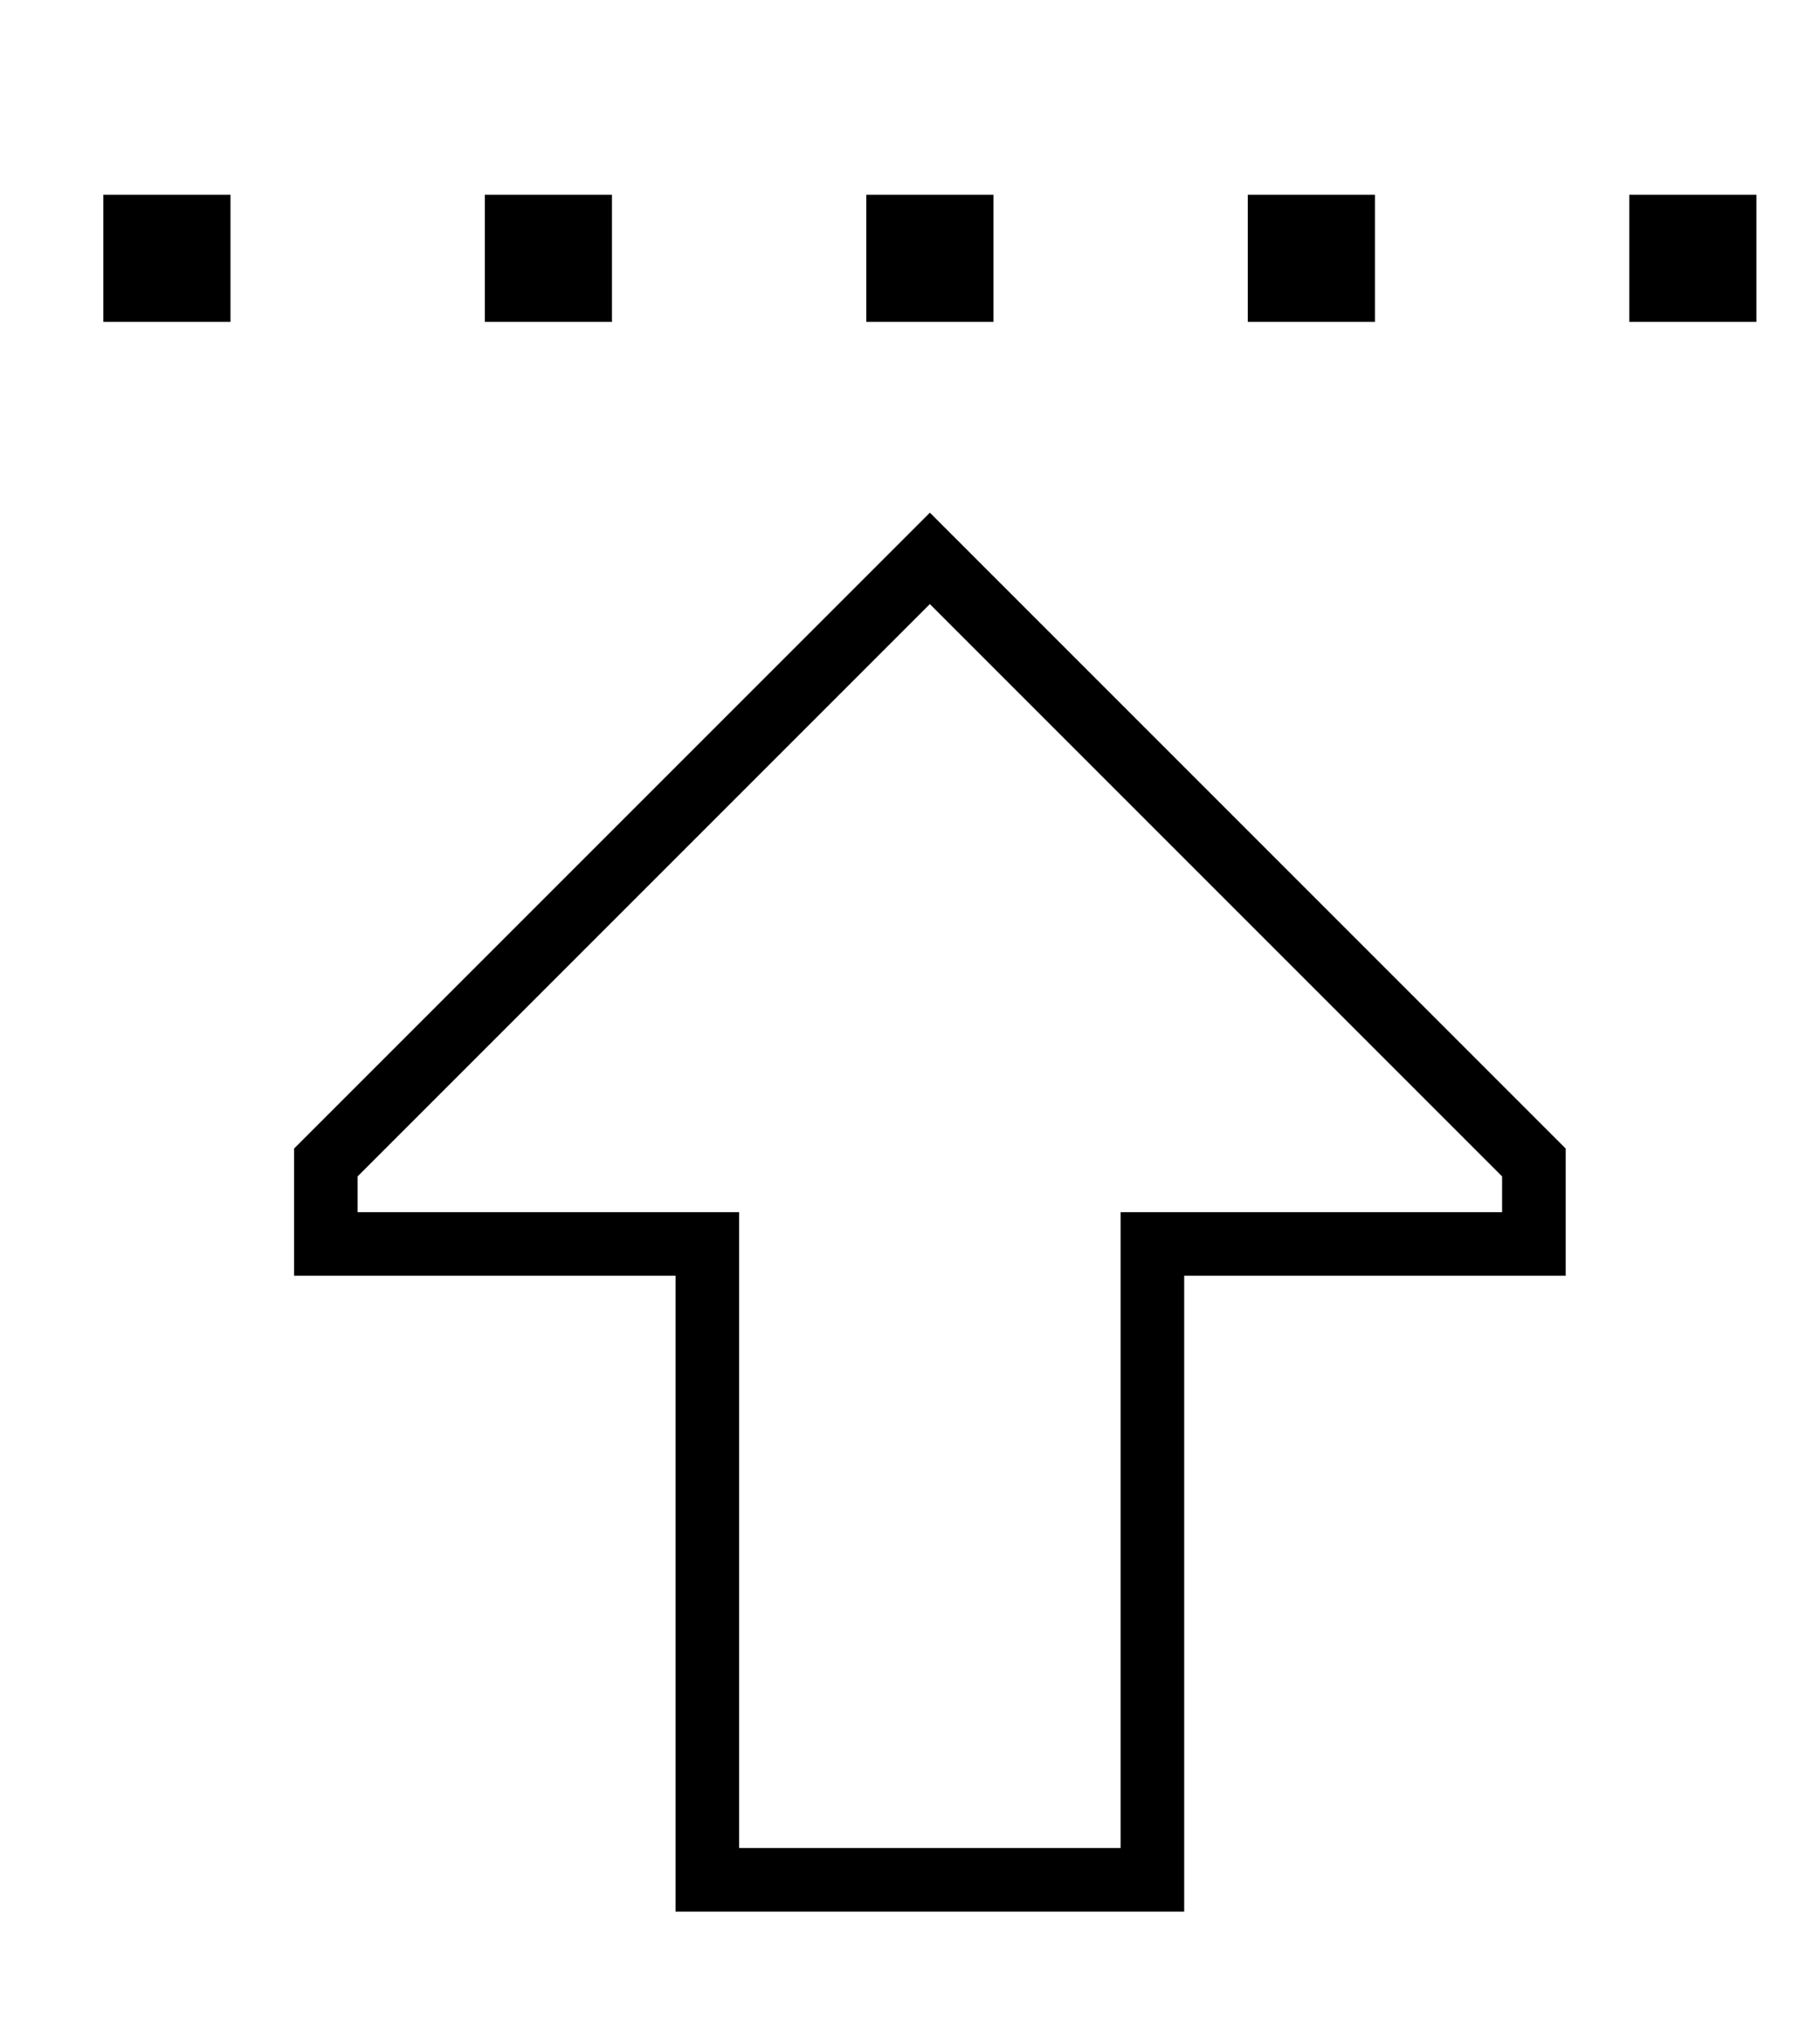 <?xml version="1.0" standalone="no"?>
<!DOCTYPE svg PUBLIC "-//W3C//DTD SVG 1.1//EN" "http://www.w3.org/Graphics/SVG/1.1/DTD/svg11.dtd" >
<svg xmlns="http://www.w3.org/2000/svg" xmlns:xlink="http://www.w3.org/1999/xlink" version="1.1" viewBox="-10 -40 458 512">
   <path fill="currentColor"
d="M16 9h32h-32h32v32v0h-32v0v-32v0zM144 9v32v-32v32h-32v0v-32v0h32v0zM240 9v32v-32v32h-32v0v-32v0h32v0zM336 9v32v-32v32h-32v0v-32v0h32v0zM400 9h32h-32h32v32v0h-32v0v-32v0zM160 281h-16h16h-96v-16v0v-16v0l149 -149v0l11 -11v0l11 11v0l149 149v0v16v0v16v0
h-16h-80v16v0v128v0v16v0h-16h-112v-16v0v-128v0v-16v0zM160 265h16h-16h16v16v0v144v0h96v0v-144v0v-16v0h16h80v-9v0l-144 -144v0l-144 144v0v9v0h80v0z" />
</svg>
